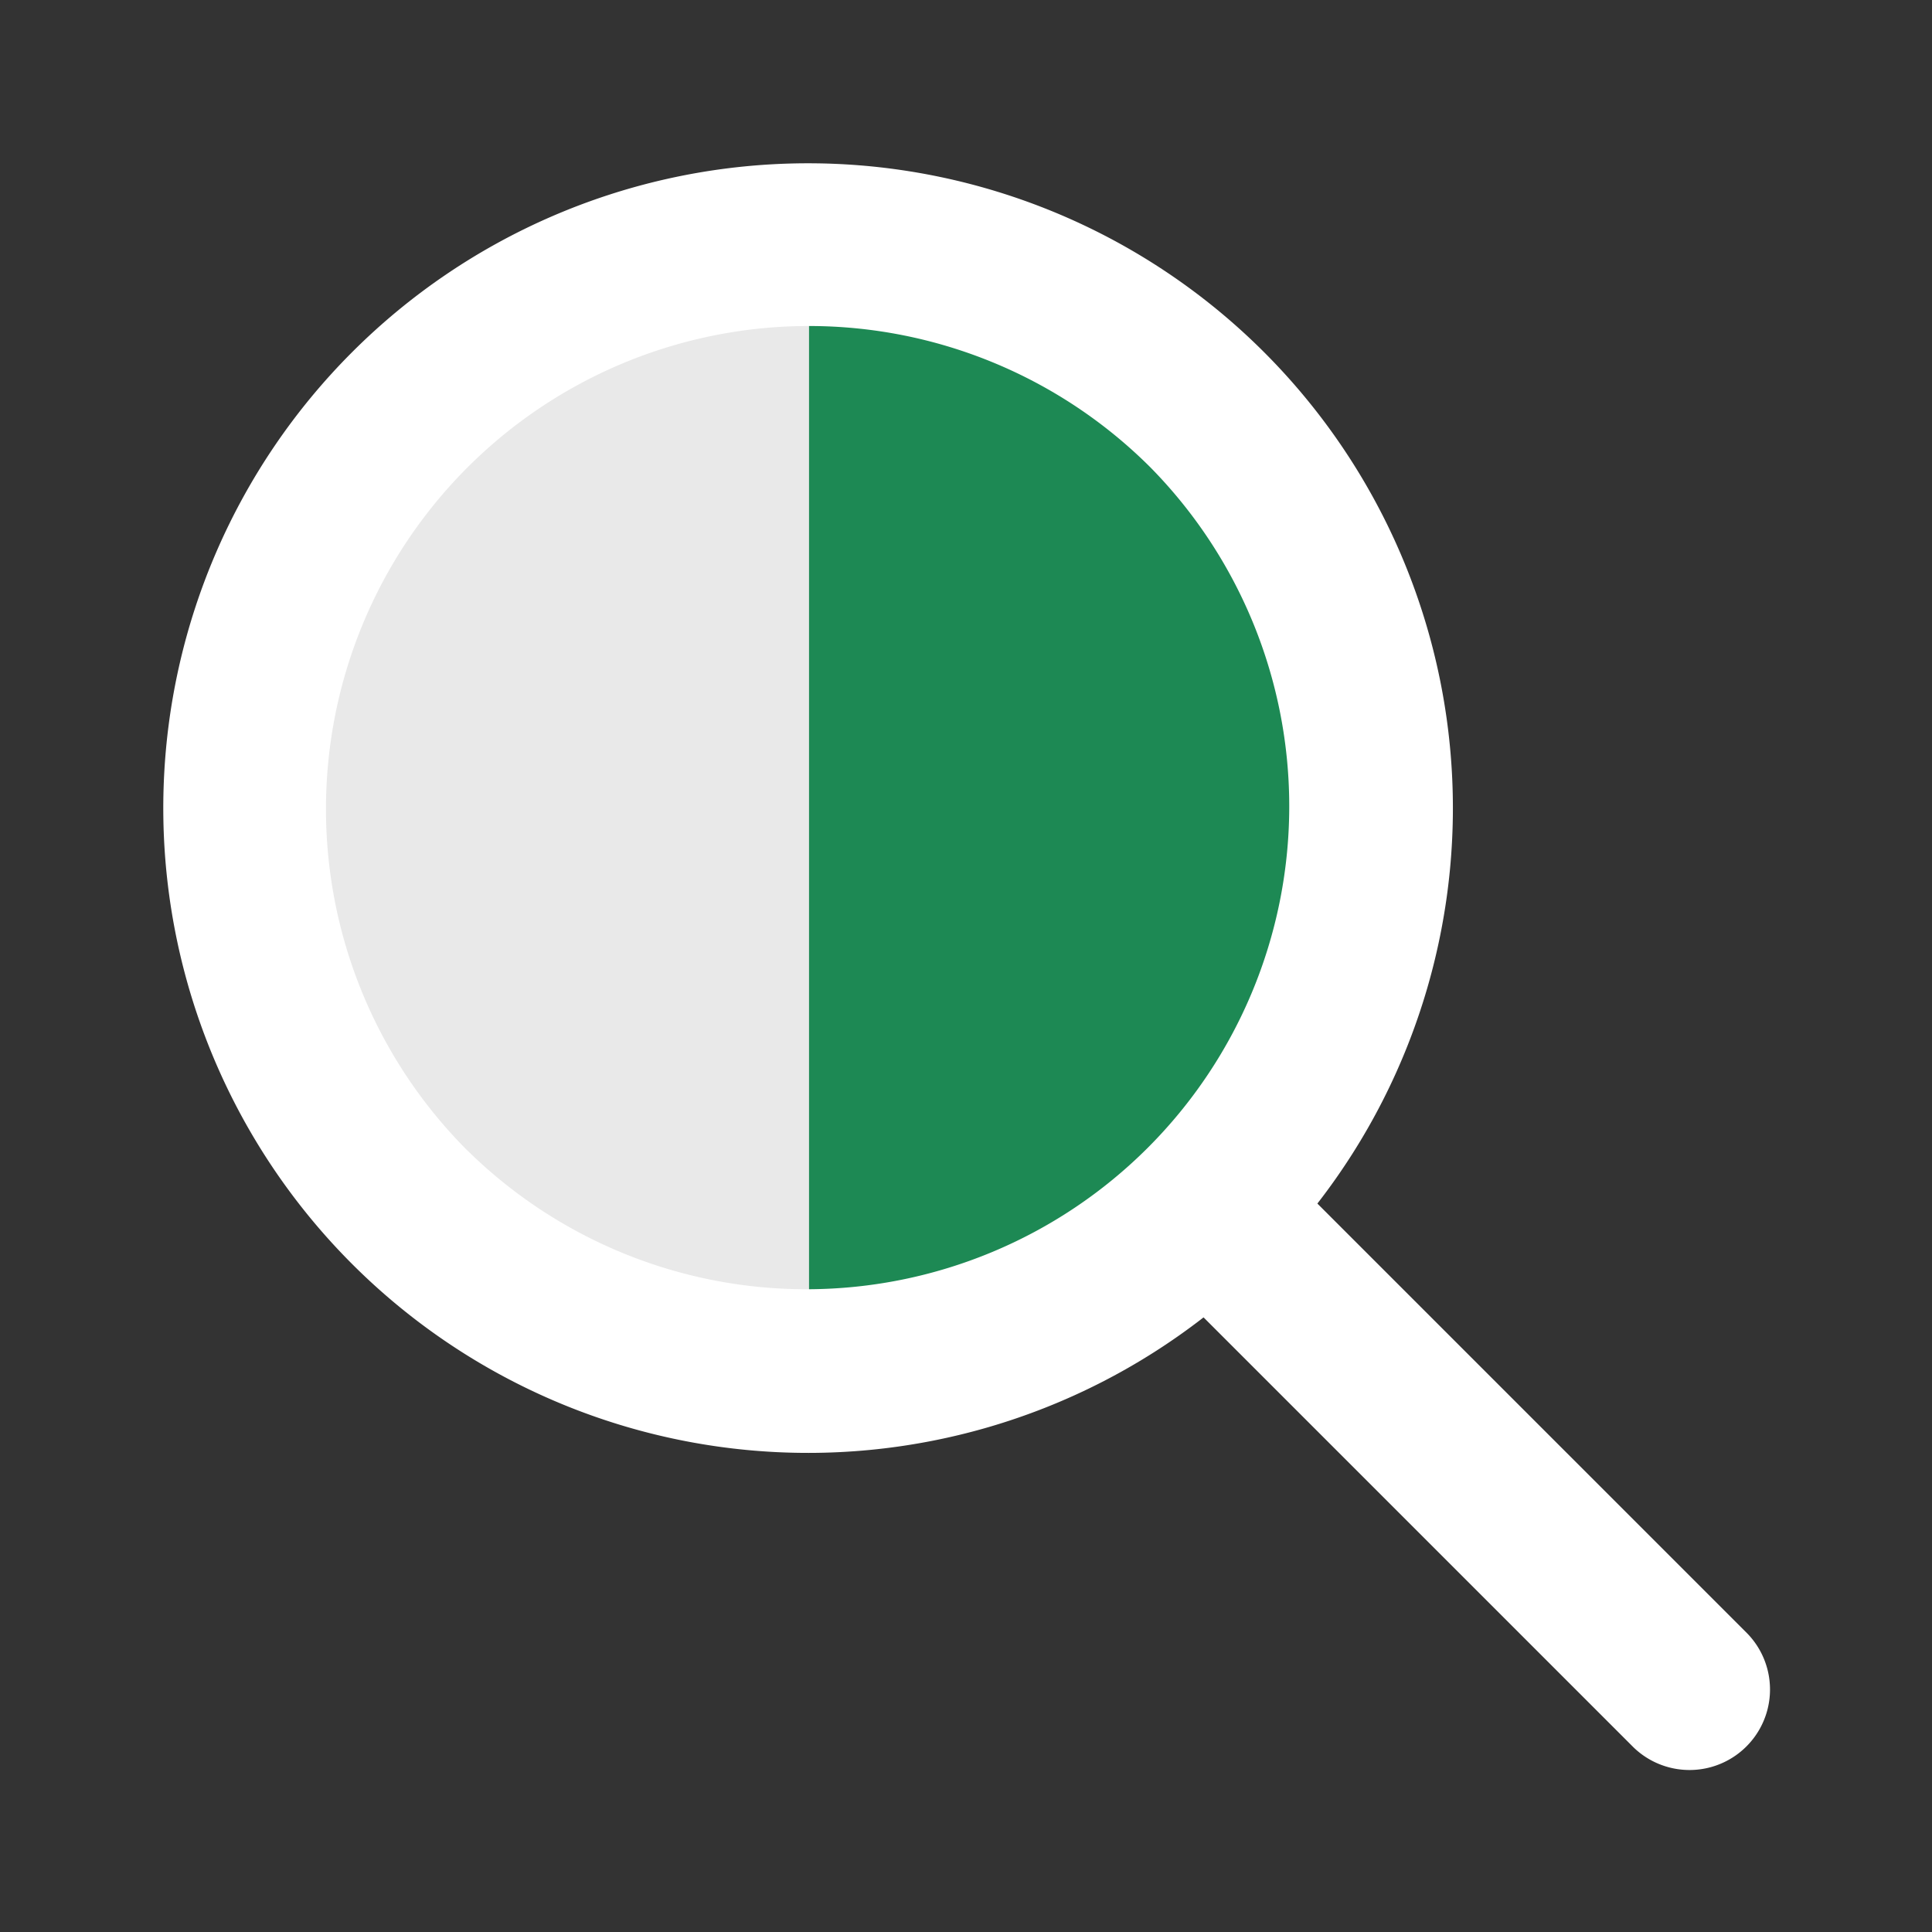 <svg xmlns="http://www.w3.org/2000/svg" version="1.1" xmlns:xlink="http://www.w3.org/1999/xlink" xmlns:svgjs="http://svgjs.com/svgjs" width="512" height="512" x="0" y="0" viewBox="0 0 24 24" style="enable-background:new 0 0 512 512" xml:space="preserve" class=""><rect x="0" y="0" width="24" height="24" fill="#333333" stroke="none"/><g><path fill="#e9e9e9" d="M15 5.1A7 7 0 1 1 5.098 15 7 7 0 0 1 15 5.1z" data-original="#bbdefb" class=""></path><path fill="#1d8954" d="M10.05 3.05v14a7 7 0 0 0 0-14z" data-original="#90caf9" class=""></path><path d="m21.707 20.293-5.342-5.342a8.01 8.01 0 1 0-1.414 1.414l5.342 5.342a1 1 0 0 0 1.414-1.414zm-15.9-6a6 6 0 1 1 8.485-8.486 6 6 0 0 1-8.484 8.486z" fill="#ffffff" data-original="#000000" class=""></path></g></svg>